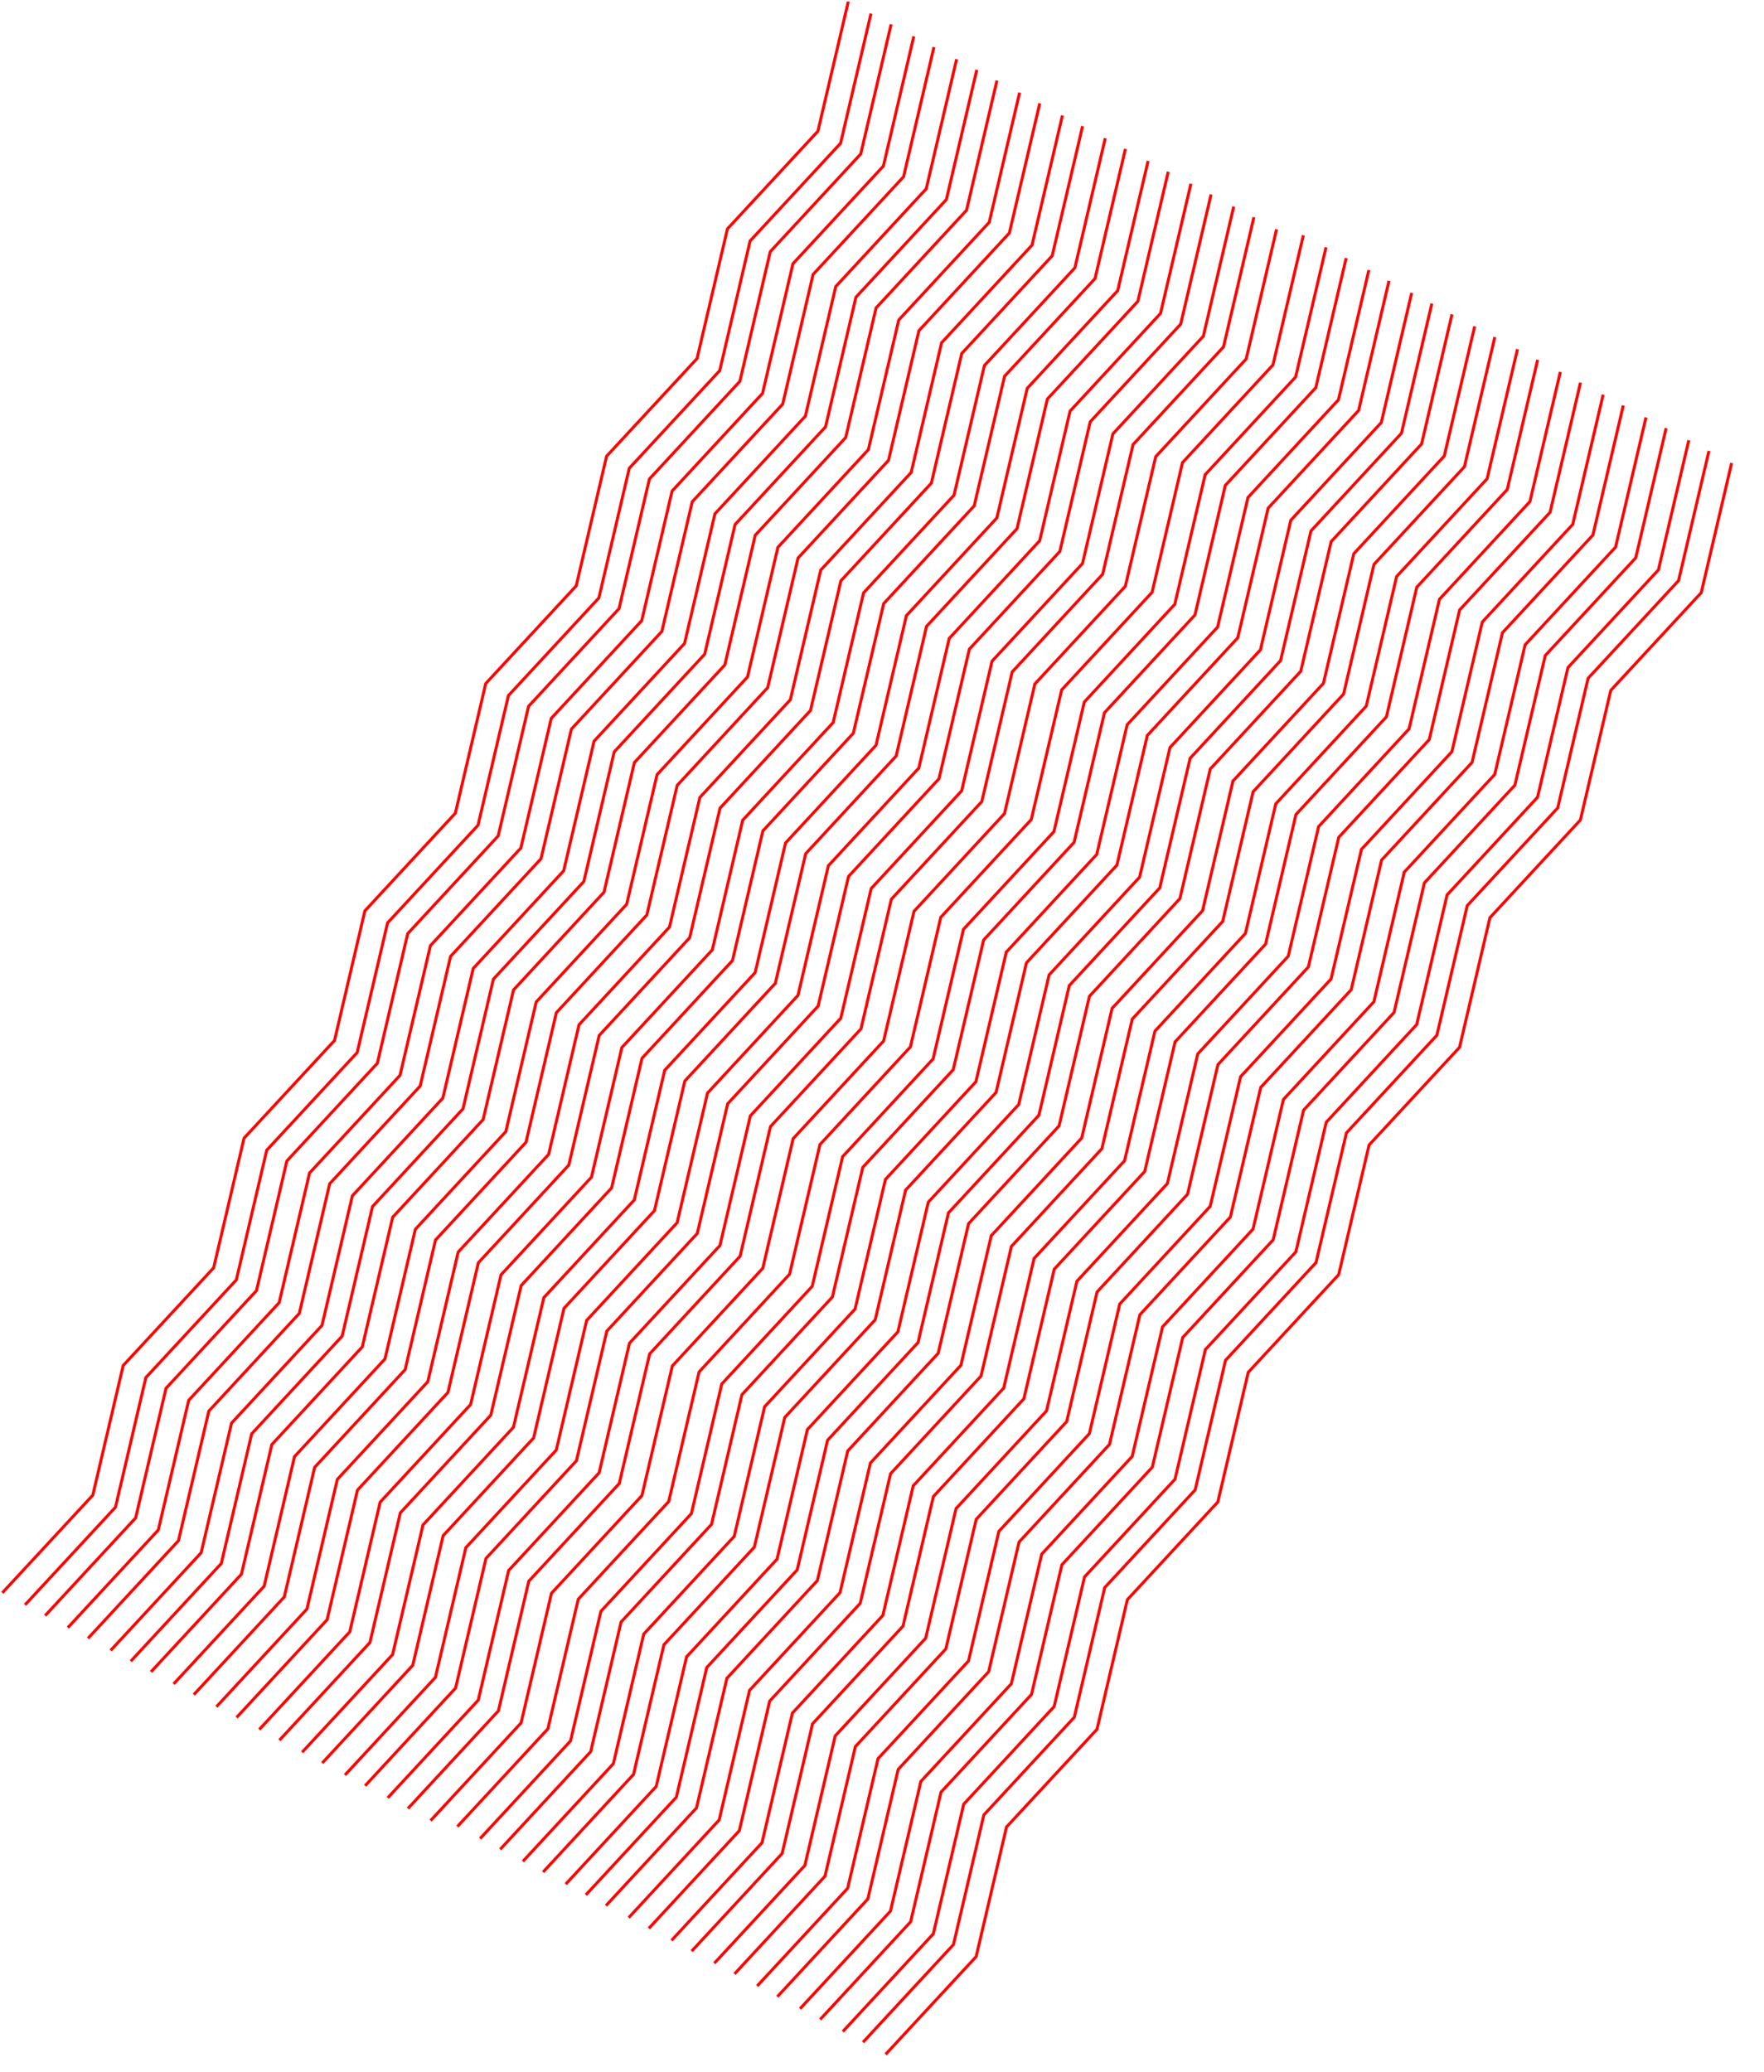 <svg width="1004" height="1179" viewBox="0 0 1004 1179" fill="none" xmlns="http://www.w3.org/2000/svg">
<path fill-rule="evenodd" clip-rule="evenodd" d="M413.259 129.834L395.966 203.606L344.476 259.195L327.182 332.97L275.693 388.558L258.4 462.33L206.91 517.92L189.616 591.693L138.126 647.283L120.834 721.054L69.344 776.644L52.05 850.418L0.716 905.84L1.943 907L53.592 851.238L70.886 777.464L122.376 721.874L139.669 648.103L191.158 592.513L208.452 518.74L259.942 463.15L277.235 389.378L328.724 333.79L346.019 260.015L397.508 204.426L414.801 130.654L466.29 75.065L483.638 1.064L481.989 0.696L464.748 74.245L413.259 129.834Z" fill="red"/>
<path fill-rule="evenodd" clip-rule="evenodd" d="M408.871 210.468L357.382 266.056L340.087 339.832L288.598 395.42L271.305 469.192L219.815 524.781L202.521 598.555L151.032 654.144L133.739 727.916L82.249 783.505L64.955 857.279L13.621 912.701L14.849 913.862L66.497 858.099L83.792 784.325L135.281 728.736L152.574 654.964L204.063 599.375L221.358 525.601L272.847 470.012L290.14 396.24L341.629 340.651L358.924 266.876L410.413 211.288L427.706 137.516L479.196 81.926L496.544 7.926L494.895 7.558L477.654 81.106L426.164 136.696L408.871 210.468Z" fill="red"/>
<path fill-rule="evenodd" clip-rule="evenodd" d="M420.342 216.567L368.853 272.155L351.558 345.931L300.069 401.519L282.776 475.292L231.286 530.88L213.992 604.655L162.502 660.243L145.21 734.015L93.72 789.604L76.426 863.379L25.092 918.801L26.32 919.962L77.968 864.199L95.263 790.424L146.752 734.835L164.045 661.064L215.534 605.474L232.829 531.701L284.317 476.111L301.611 402.339L353.1 346.751L370.395 272.976L421.884 217.387L439.177 143.616L490.666 88.026L508.015 14.025L506.365 13.657L489.124 87.206L437.634 142.796L420.342 216.567Z" fill="red"/>
<path fill-rule="evenodd" clip-rule="evenodd" d="M433.245 223.429L381.757 279.017L364.462 352.792L312.973 408.381L295.679 482.153L244.19 537.742L226.896 611.516L175.407 667.105L158.114 740.876L106.624 796.466L89.33 870.24L37.996 925.662L39.224 926.823L90.872 871.06L108.167 797.286L159.656 741.697L176.949 667.925L228.438 612.336L245.733 538.562L297.222 482.973L314.515 409.201L366.004 353.612L383.299 279.837L434.788 224.249L452.081 150.477L503.571 94.887L520.919 20.887L519.27 20.519L502.028 94.067L450.539 149.657L433.245 223.429Z" fill="red"/>
<path fill-rule="evenodd" clip-rule="evenodd" d="M444.717 229.528L393.228 285.116L375.933 358.891L324.445 414.48L307.151 488.252L255.662 543.841L238.367 617.615L186.878 673.204L169.585 746.976L118.096 802.565L100.801 876.339L49.469 931.762L50.695 932.922L102.344 877.159L119.639 803.385L171.128 747.796L188.421 674.024L239.91 618.435L257.204 544.661L308.693 489.072L325.987 415.3L377.476 359.711L394.771 285.936L446.26 230.348L463.553 156.576L515.042 100.986L532.391 26.986L530.742 26.618L513.5 100.166L462.01 155.756L444.717 229.528Z" fill="red"/>
<path fill-rule="evenodd" clip-rule="evenodd" d="M457.621 236.389L406.133 291.978L388.838 365.753L337.349 421.342L320.055 495.114L268.566 550.703L251.272 624.477L199.783 680.066L182.489 753.837L131 809.427L113.706 883.201L62.373 938.624L63.6 939.784L115.248 884.021L132.543 810.247L184.032 754.657L201.325 680.886L252.814 625.297L270.109 551.523L321.598 495.934L338.891 422.162L390.38 366.573L407.675 292.798L459.164 237.21L476.457 163.438L527.947 107.848L545.295 33.847L543.646 33.48L526.404 107.028L474.915 162.618L457.621 236.389Z" fill="red"/>
<path fill-rule="evenodd" clip-rule="evenodd" d="M469.093 242.489L417.604 298.077L400.309 371.852L348.821 427.441L331.527 501.213L280.038 556.802L262.743 630.576L211.254 686.165L193.961 759.936L142.472 815.526L125.177 889.3L73.844 944.722L75.071 945.883L126.72 890.12L144.014 816.345L195.504 760.757L212.796 686.985L264.286 631.396L281.58 557.622L333.069 502.033L350.362 428.26L401.852 372.672L419.146 298.897L470.636 243.309L487.928 169.537L539.418 113.947L556.766 39.946L555.117 39.579L537.876 113.127L486.386 168.717L469.093 242.489Z" fill="red"/>
<path fill-rule="evenodd" clip-rule="evenodd" d="M480.564 248.588L429.075 304.176L411.78 377.952L360.291 433.54L342.998 507.312L291.509 562.901L274.214 636.675L222.725 692.264L205.432 766.036L153.943 821.625L136.648 895.399L85.314 950.822L86.541 951.982L138.19 896.22L155.485 822.445L206.974 766.856L224.267 693.084L275.757 637.495L293.05 563.721L344.54 508.132L361.833 434.36L413.322 378.772L430.617 304.996L482.106 249.408L499.399 175.636L550.889 120.047L568.237 46.046L566.588 45.678L549.346 119.226L497.857 174.817L480.564 248.588Z" fill="red"/>
<path fill-rule="evenodd" clip-rule="evenodd" d="M493.469 255.45L441.98 311.038L424.685 384.813L373.197 440.402L355.903 514.174L304.414 569.763L287.119 643.537L235.63 699.126L218.337 772.897L166.848 828.487L149.553 902.261L98.22 957.683L99.447 958.844L151.096 903.081L168.39 829.306L219.88 773.718L237.172 699.946L288.662 644.357L305.956 570.583L357.445 514.994L374.738 441.221L426.228 385.633L443.522 311.858L495.012 256.27L512.304 182.498L563.794 126.908L581.142 52.907L579.493 52.54L562.252 126.088L510.762 181.678L493.469 255.45Z" fill="red"/>
<path fill-rule="evenodd" clip-rule="evenodd" d="M504.94 261.549L453.451 317.137L436.157 390.913L384.667 446.501L367.374 520.273L315.885 575.862L298.591 649.636L247.101 705.225L229.809 778.997L178.319 834.586L161.025 908.361L109.691 963.782L110.917 964.943L162.566 909.18L179.861 835.405L231.35 779.817L248.643 706.045L300.133 650.456L317.426 576.682L368.916 521.093L386.209 447.321L437.698 391.732L454.993 317.957L506.482 262.369L523.775 188.597L575.265 133.007L592.613 59.006L590.964 58.639L573.723 132.188L522.233 187.777L504.94 261.549Z" fill="red"/>
<path fill-rule="evenodd" clip-rule="evenodd" d="M517.845 268.411L466.355 323.999L449.061 397.774L397.572 453.363L380.279 527.135L328.789 582.724L311.495 656.498L260.005 712.087L242.713 785.859L191.223 841.448L173.929 915.222L122.595 970.644L123.822 971.805L175.471 916.042L192.766 842.268L244.255 786.678L261.548 712.907L313.037 657.318L330.331 583.544L381.82 527.955L399.114 454.183L450.603 398.594L467.898 324.819L519.387 269.231L536.68 195.459L588.169 139.869L605.517 65.868L603.868 65.501L586.627 139.049L535.137 194.639L517.845 268.411Z" fill="red"/>
<path fill-rule="evenodd" clip-rule="evenodd" d="M529.316 274.51L477.827 330.098L460.532 403.874L409.043 459.462L391.75 533.234L340.261 588.823L322.967 662.597L271.477 718.186L254.184 791.958L202.695 847.547L185.401 921.321L134.067 976.743L135.293 977.904L186.942 922.141L204.237 848.367L255.726 792.778L273.02 719.006L324.509 663.417L341.803 589.643L393.292 534.054L410.586 460.282L462.074 404.693L479.37 330.918L530.858 275.33L548.152 201.558L599.641 145.968L616.989 71.967L615.34 71.6L598.099 145.149L546.609 200.738L529.316 274.51Z" fill="red"/>
<path fill-rule="evenodd" clip-rule="evenodd" d="M542.221 281.372L490.731 336.96L473.437 410.735L421.948 466.323L404.655 540.096L353.165 595.685L335.871 669.459L284.381 725.048L267.089 798.819L215.599 854.408L198.305 928.183L146.971 983.605L148.198 984.766L199.847 929.003L217.142 855.228L268.631 799.639L285.924 725.868L337.413 670.279L354.707 596.505L406.196 540.916L423.49 467.143L474.979 411.555L492.274 337.78L543.762 282.191L561.056 208.42L612.545 152.83L629.894 78.829L628.244 78.462L611.003 152.01L559.513 207.6L542.221 281.372Z" fill="red"/>
<path fill-rule="evenodd" clip-rule="evenodd" d="M553.692 287.471L502.203 343.059L484.909 416.835L433.419 472.423L416.126 546.195L364.637 601.784L347.343 675.558L295.853 731.147L278.56 804.919L227.071 860.508L209.777 934.282L158.442 989.704L159.67 990.865L211.318 935.102L228.613 861.328L280.102 805.739L297.396 731.967L348.885 676.378L366.179 602.604L417.668 547.015L434.962 473.243L486.45 417.654L503.746 343.879L555.234 288.291L572.527 214.519L624.017 158.929L641.365 84.928L639.716 84.561L622.475 158.109L570.985 213.699L553.692 287.471Z" fill="red"/>
<path fill-rule="evenodd" clip-rule="evenodd" d="M566.596 294.332L515.107 349.921L497.812 423.696L446.324 479.284L429.03 553.056L377.541 608.646L360.246 682.419L308.757 738.009L291.464 811.78L239.975 867.369L222.68 941.144L171.347 996.566L172.574 997.727L224.223 941.964L241.517 868.189L293.007 812.6L310.3 738.829L361.789 683.239L379.083 609.466L430.572 553.877L447.866 480.104L499.355 424.516L516.65 350.741L568.138 295.152L585.432 221.381L636.921 165.791L654.269 91.79L652.62 91.422L635.379 164.971L583.889 220.561L566.596 294.332Z" fill="red"/>
<path fill-rule="evenodd" clip-rule="evenodd" d="M578.067 300.431L526.578 356.02L509.283 429.795L457.794 485.384L440.501 559.156L389.012 614.745L371.717 688.519L320.228 744.108L302.935 817.879L251.446 873.469L234.151 947.243L182.818 1002.67L184.045 1003.83L235.693 948.063L252.988 874.289L304.477 818.699L321.771 744.928L373.26 689.339L390.554 615.565L442.043 559.976L459.337 486.204L510.825 430.615L528.121 356.84L579.609 301.252L596.902 227.48L648.392 171.89L665.74 97.889L664.092 97.522L646.849 171.07L595.36 226.66L578.067 300.431Z" fill="red"/>
<path fill-rule="evenodd" clip-rule="evenodd" d="M590.972 307.293L539.483 362.881L522.188 436.657L470.699 492.245L453.406 566.017L401.917 621.607L384.622 695.38L333.133 750.969L315.84 824.741L264.351 880.33L247.056 954.105L195.723 1009.53L196.95 1010.69L248.599 954.925L265.893 881.15L317.383 825.561L334.675 751.789L386.165 696.2L403.459 622.426L454.948 566.837L472.241 493.065L523.731 437.477L541.025 363.701L592.514 308.113L609.807 234.341L661.297 178.752L678.645 104.751L676.996 104.383L659.755 177.932L608.265 233.522L590.972 307.293Z" fill="red"/>
<path fill-rule="evenodd" clip-rule="evenodd" d="M602.443 313.392L550.954 368.981L533.659 442.756L482.17 498.344L464.876 572.116L413.387 627.706L396.093 701.479L344.604 757.069L327.311 830.84L275.822 886.429L258.527 960.204L207.193 1015.63L208.42 1016.79L260.069 961.024L277.363 887.249L328.853 831.66L346.146 757.888L397.635 702.3L414.929 628.525L466.419 572.937L483.712 499.164L535.201 443.576L552.496 369.8L603.985 314.212L621.278 240.44L672.768 184.851L690.115 110.85L688.467 110.482L671.225 184.031L619.736 239.621L602.443 313.392Z" fill="red"/>
<path fill-rule="evenodd" clip-rule="evenodd" d="M615.348 320.254L563.859 375.842L546.564 449.618L495.075 505.206L477.782 578.978L426.293 634.567L408.998 708.341L357.509 763.93L340.216 837.702L288.727 893.291L271.432 967.065L220.099 1022.49L221.326 1023.65L272.975 967.886L290.269 894.111L341.759 838.522L359.051 764.75L410.541 709.161L427.835 635.387L479.324 579.798L496.617 506.026L548.107 450.438L565.401 376.662L616.89 321.074L634.183 247.302L685.673 191.713L703.021 117.712L701.372 117.344L684.131 190.893L632.641 246.483L615.348 320.254Z" fill="red"/>
<path fill-rule="evenodd" clip-rule="evenodd" d="M626.819 326.353L575.33 381.941L558.035 455.717L506.546 511.305L489.252 585.077L437.763 640.667L420.469 714.44L368.98 770.03L351.687 843.801L300.198 899.39L282.903 973.165L231.569 1028.59L232.796 1029.75L284.445 973.985L301.739 900.21L353.229 844.621L370.522 770.849L422.011 715.26L439.305 641.486L490.795 585.898L508.088 512.125L559.577 456.537L576.872 382.761L628.361 327.173L645.654 253.401L697.144 197.812L714.491 123.811L712.843 123.443L695.601 196.992L644.112 252.582L626.819 326.353Z" fill="red"/>
<path fill-rule="evenodd" clip-rule="evenodd" d="M639.725 333.215L588.235 388.803L570.941 462.579L519.451 518.167L502.158 591.939L450.669 647.528L433.375 721.302L381.885 776.891L364.593 850.663L313.103 906.252L295.809 980.027L244.475 1035.45L245.702 1036.61L297.351 980.846L314.645 907.072L366.134 851.483L383.427 777.711L434.917 722.122L452.211 648.348L503.7 592.759L520.993 518.987L572.483 463.398L589.777 389.623L641.266 334.035L658.559 260.263L710.049 204.673L727.397 130.672L725.748 130.305L708.507 203.854L657.017 259.443L639.725 333.215Z" fill="red"/>
<path fill-rule="evenodd" clip-rule="evenodd" d="M672.259 262.834L654.966 336.606L603.476 392.195L586.182 465.97L534.693 521.558L517.4 595.33L465.91 650.92L448.616 724.693L397.126 780.283L379.834 854.054L328.344 909.644L311.05 983.418L259.716 1038.84L260.943 1040L312.592 984.238L329.886 910.464L381.376 854.874L398.669 781.103L450.158 725.513L467.452 651.74L518.942 596.15L536.235 522.378L587.724 466.79L605.019 393.015L656.508 337.426L673.801 263.654L725.29 208.065L742.638 134.064L740.989 133.696L723.748 207.245L672.259 262.834Z" fill="red"/>
<path fill-rule="evenodd" clip-rule="evenodd" d="M667.871 343.468L616.382 399.056L599.087 472.832L547.598 528.42L530.305 602.192L478.815 657.781L461.521 731.555L410.032 787.144L392.739 860.916L341.249 916.505L323.955 990.279L272.621 1045.7L273.849 1046.86L325.497 991.099L342.792 917.325L394.281 861.736L411.574 787.964L463.063 732.375L480.358 658.601L531.847 603.012L549.14 529.24L600.629 473.651L617.924 399.876L669.413 344.288L686.706 270.516L738.196 214.926L755.544 140.926L753.895 140.558L736.654 214.106L685.164 269.696L667.871 343.468Z" fill="red"/>
<path fill-rule="evenodd" clip-rule="evenodd" d="M679.342 349.567L627.853 405.155L610.558 478.931L559.069 534.519L541.776 608.292L490.286 663.88L472.992 737.654L421.502 793.243L404.21 867.015L352.72 922.604L335.426 996.379L284.092 1051.8L285.32 1052.96L336.968 997.199L354.263 923.424L405.752 867.835L423.045 794.064L474.534 738.474L491.829 664.701L543.317 609.111L560.611 535.339L612.1 479.751L629.395 405.976L680.884 350.387L698.177 276.616L749.666 221.026L767.015 147.025L765.365 146.657L748.124 220.206L696.634 275.795L679.342 349.567Z" fill="red"/>
<path fill-rule="evenodd" clip-rule="evenodd" d="M692.245 356.428L640.757 412.017L623.462 485.792L571.973 541.381L554.679 615.153L503.19 670.742L485.896 744.516L434.407 800.105L417.114 873.876L365.624 929.466L348.33 1003.24L296.996 1058.66L298.224 1059.82L349.872 1004.06L367.167 930.286L418.656 874.696L435.949 800.925L487.438 745.336L504.733 671.562L556.222 615.973L573.515 542.201L625.004 486.612L642.299 412.837L693.788 357.249L711.081 283.477L762.571 227.887L779.919 153.886L778.27 153.519L761.028 227.067L709.539 282.657L692.245 356.428Z" fill="red"/>
<path fill-rule="evenodd" clip-rule="evenodd" d="M703.717 362.528L652.228 418.116L634.933 491.891L583.445 547.48L566.151 621.252L514.662 676.841L497.367 750.615L445.878 806.204L428.585 879.975L377.096 935.565L359.801 1009.34L308.469 1064.76L309.695 1065.92L361.344 1010.16L378.639 936.385L430.128 880.796L447.421 807.024L498.91 751.435L516.204 677.661L567.693 622.072L584.987 548.3L636.476 492.711L653.771 418.936L705.26 363.348L722.553 289.576L774.042 233.986L791.391 159.986L789.742 159.618L772.5 233.166L721.01 288.756L703.717 362.528Z" fill="red"/>
<path fill-rule="evenodd" clip-rule="evenodd" d="M716.621 369.389L665.133 424.978L647.838 498.753L596.349 554.341L579.055 628.114L527.566 683.703L510.272 757.477L458.783 813.066L441.489 886.837L390 942.426L372.706 1016.2L321.373 1071.62L322.6 1072.78L374.248 1017.02L391.543 943.247L443.032 887.657L460.325 813.886L511.814 758.297L529.109 684.523L580.598 628.934L597.891 555.162L649.38 499.573L666.675 425.798L718.164 370.21L735.457 296.438L786.947 240.848L804.295 166.847L802.646 166.48L785.404 240.028L733.915 295.618L716.621 369.389Z" fill="red"/>
<path fill-rule="evenodd" clip-rule="evenodd" d="M728.093 375.488L676.604 431.077L659.309 504.852L607.821 560.441L590.527 634.213L539.038 689.802L521.743 763.576L470.254 819.165L452.961 892.936L401.472 948.526L384.177 1022.3L332.844 1077.72L334.071 1078.88L385.72 1023.12L403.014 949.345L454.504 893.757L471.796 819.985L523.286 764.396L540.58 690.622L592.069 635.033L609.362 561.26L660.852 505.672L678.146 431.897L729.636 376.309L746.928 302.537L798.418 246.947L815.766 172.946L814.117 172.579L796.876 246.127L745.386 301.717L728.093 375.488Z" fill="red"/>
<path fill-rule="evenodd" clip-rule="evenodd" d="M739.564 381.588L688.075 437.176L670.78 510.952L619.291 566.54L601.998 640.312L550.509 695.901L533.214 769.675L481.725 825.264L464.432 899.036L412.943 954.625L395.648 1028.4L344.315 1083.82L345.541 1084.98L397.19 1029.22L414.485 955.445L465.974 899.856L483.267 826.084L534.757 770.495L552.05 696.721L603.54 641.132L620.833 567.36L672.322 511.772L689.617 437.996L741.106 382.408L758.399 308.636L809.889 253.047L827.237 179.046L825.588 178.678L808.346 252.226L756.857 307.816L739.564 381.588Z" fill="red"/>
<path fill-rule="evenodd" clip-rule="evenodd" d="M752.469 388.449L700.98 444.038L683.685 517.813L632.197 573.402L614.903 647.174L563.414 702.763L546.119 776.537L494.63 832.126L477.337 905.897L425.848 961.487L408.553 1035.26L357.22 1090.68L358.447 1091.84L410.096 1036.08L427.39 962.306L478.88 906.717L496.172 832.946L547.662 777.357L564.956 703.583L616.445 647.994L633.738 574.221L685.228 518.633L702.522 444.858L754.012 389.27L771.304 315.498L822.794 259.908L840.142 185.907L838.493 185.54L821.252 259.088L769.762 314.678L752.469 388.449Z" fill="red"/>
<path fill-rule="evenodd" clip-rule="evenodd" d="M763.94 394.549L712.451 450.137L695.157 523.913L643.667 579.501L626.374 653.273L574.885 708.862L557.591 782.636L506.101 838.225L488.809 911.997L437.319 967.586L420.025 1041.36L368.691 1096.78L369.917 1097.94L421.566 1042.18L438.861 968.405L490.35 912.817L507.643 839.045L559.133 783.456L576.426 709.682L627.916 654.093L645.209 580.32L696.698 524.732L713.993 450.957L765.482 395.369L782.775 321.597L834.265 266.007L851.613 192.006L849.964 191.639L832.723 265.188L781.233 320.777L763.94 394.549Z" fill="red"/>
<path fill-rule="evenodd" clip-rule="evenodd" d="M776.845 401.411L725.355 456.999L708.061 530.774L656.572 586.362L639.279 660.135L587.789 715.724L570.495 789.498L519.005 845.087L501.713 918.859L450.223 974.447L432.929 1048.22L381.595 1103.64L382.822 1104.8L434.471 1049.04L451.766 975.268L503.255 919.678L520.548 845.907L572.037 790.318L589.331 716.544L640.82 660.955L658.114 587.183L709.603 531.594L726.898 457.819L778.387 402.231L795.68 328.459L847.169 272.869L864.517 198.868L862.868 198.501L845.627 272.049L794.137 327.639L776.845 401.411Z" fill="red"/>
<path fill-rule="evenodd" clip-rule="evenodd" d="M788.316 407.51L736.827 463.098L719.532 536.874L668.043 592.462L650.75 666.234L599.261 721.823L581.967 795.597L530.477 851.186L513.184 924.958L461.695 980.547L444.401 1054.32L393.067 1109.74L394.293 1110.9L445.942 1055.14L463.237 981.367L514.726 925.778L532.02 852.006L583.509 796.417L600.803 722.643L652.292 667.054L669.586 593.282L721.074 537.693L738.37 463.918L789.858 408.33L807.152 334.558L858.641 278.968L875.989 204.967L874.34 204.6L857.099 278.148L805.609 333.738L788.316 407.51Z" fill="red"/>
<path fill-rule="evenodd" clip-rule="evenodd" d="M801.221 414.371L749.731 469.96L732.437 543.735L680.948 599.323L663.655 673.096L612.165 728.685L594.871 802.459L543.381 858.048L526.089 931.819L474.599 987.408L457.305 1061.18L405.971 1116.6L407.198 1117.77L458.847 1062L476.142 988.228L527.631 932.639L544.924 858.868L596.413 803.278L613.707 729.505L665.196 673.916L682.49 600.143L733.979 544.555L751.274 470.78L802.762 415.191L820.056 341.42L871.545 285.83L888.894 211.829L887.244 211.461L870.003 285.01L818.513 340.6L801.221 414.371Z" fill="red"/>
<path fill-rule="evenodd" clip-rule="evenodd" d="M812.692 420.471L761.203 476.059L743.909 549.835L692.419 605.423L675.126 679.195L623.637 734.784L606.343 808.558L554.853 864.147L537.56 937.919L486.071 993.508L468.777 1067.28L417.442 1122.7L418.67 1123.87L470.318 1068.1L487.613 994.328L539.102 938.738L556.396 864.967L607.885 809.378L625.179 735.604L676.668 680.015L693.962 606.243L745.45 550.654L762.746 476.879L814.234 421.291L831.527 347.519L883.017 291.929L900.365 217.928L898.716 217.561L881.475 291.109L829.985 346.699L812.692 420.471Z" fill="red"/>
<path fill-rule="evenodd" clip-rule="evenodd" d="M825.596 427.332L774.107 482.92L756.812 556.696L705.324 612.284L688.03 686.056L636.541 741.646L619.246 815.419L567.757 871.008L550.464 944.78L498.975 1000.37L481.68 1074.14L430.347 1129.57L431.574 1130.73L483.223 1074.96L500.517 1001.19L552.007 945.6L569.3 871.829L620.789 816.239L638.083 742.466L689.572 686.876L706.866 613.104L758.355 557.516L775.65 483.741L827.138 428.152L844.432 354.381L895.921 298.791L913.269 224.79L911.62 224.422L894.379 297.971L842.889 353.561L825.596 427.332Z" fill="red"/>
<path fill-rule="evenodd" clip-rule="evenodd" d="M837.067 433.431L785.578 489.02L768.283 562.795L716.794 618.383L699.501 692.156L648.012 747.745L630.717 821.519L579.228 877.108L561.935 950.879L510.446 1006.47L493.151 1080.24L441.818 1135.67L443.045 1136.83L494.693 1081.06L511.988 1007.29L563.477 951.699L580.771 877.928L632.26 822.339L649.554 748.565L701.043 692.976L718.337 619.204L769.825 563.615L787.121 489.84L838.609 434.252L855.902 360.48L907.392 304.89L924.74 230.889L923.092 230.522L905.849 304.07L854.36 359.66L837.067 433.431Z" fill="red"/>
<path fill-rule="evenodd" clip-rule="evenodd" d="M849.972 440.293L798.483 495.881L781.188 569.657L729.699 625.245L712.406 699.017L660.917 754.606L643.622 828.38L592.133 883.969L574.84 957.741L523.351 1013.33L506.056 1087.1L454.723 1142.53L455.95 1143.69L507.599 1087.92L524.893 1014.15L576.383 958.561L593.675 884.789L645.165 829.2L662.459 755.426L713.948 699.837L731.241 626.065L782.731 570.477L800.025 496.701L851.514 441.113L868.807 367.341L920.297 311.752L937.645 237.751L935.996 237.383L918.755 310.932L867.265 366.522L849.972 440.293Z" fill="red"/>
<path fill-rule="evenodd" clip-rule="evenodd" d="M861.443 446.392L809.954 501.98L792.659 575.756L741.17 631.344L723.876 705.116L672.387 760.706L655.093 834.479L603.604 890.069L586.311 963.84L534.822 1019.43L517.527 1093.2L466.193 1148.63L467.42 1149.79L519.069 1094.02L536.363 1020.25L587.853 964.66L605.146 890.888L656.635 835.299L673.929 761.525L725.419 705.937L742.712 632.164L794.201 576.576L811.496 502.8L862.985 447.212L880.278 373.44L931.768 317.851L949.115 243.85L947.467 243.482L930.225 317.031L878.736 372.621L861.443 446.392Z" fill="red"/>
<path fill-rule="evenodd" clip-rule="evenodd" d="M874.348 453.254L822.859 508.842L805.564 582.618L754.075 638.206L736.782 711.978L685.293 767.567L667.998 841.341L616.509 896.93L599.216 970.702L547.727 1026.29L530.432 1100.07L479.099 1155.49L480.326 1156.65L531.975 1100.89L549.269 1027.11L600.759 971.522L618.051 897.75L669.541 842.161L686.835 768.387L738.324 712.798L755.617 639.026L807.107 583.438L824.401 509.662L875.89 454.074L893.183 380.302L944.673 324.713L962.021 250.712L960.372 250.344L943.131 323.892L891.641 379.482L874.348 453.254Z" fill="red"/>
<path fill-rule="evenodd" clip-rule="evenodd" d="M885.819 459.353L834.33 514.941L817.035 588.717L765.546 644.305L748.252 718.077L696.763 773.667L679.469 847.44L627.98 903.029L610.687 976.801L559.198 1032.39L541.903 1106.16L490.569 1161.59L491.796 1162.75L543.445 1106.98L560.739 1033.21L612.229 977.621L629.522 903.849L681.011 848.26L698.305 774.486L749.795 718.897L767.088 645.125L818.577 589.537L835.872 515.761L887.361 460.173L904.654 386.401L956.144 330.812L973.491 256.811L971.843 256.443L954.601 329.992L903.112 385.582L885.819 459.353Z" fill="red"/>
<path fill-rule="evenodd" clip-rule="evenodd" d="M898.725 466.215L847.235 521.803L829.941 595.579L778.451 651.167L761.158 724.939L709.669 780.528L692.375 854.302L640.885 909.891L623.593 983.663L572.103 1039.25L554.809 1113.03L503.475 1168.45L504.702 1169.61L556.351 1113.85L573.645 1040.07L625.134 984.483L642.427 910.711L693.917 855.122L711.211 781.348L762.7 725.759L779.993 651.986L831.483 596.398L848.777 522.623L900.266 467.035L917.559 393.263L969.049 337.673L986.397 263.672L984.748 263.305L967.507 336.854L916.017 392.443L898.725 466.215Z" fill="red"/>
</svg>

